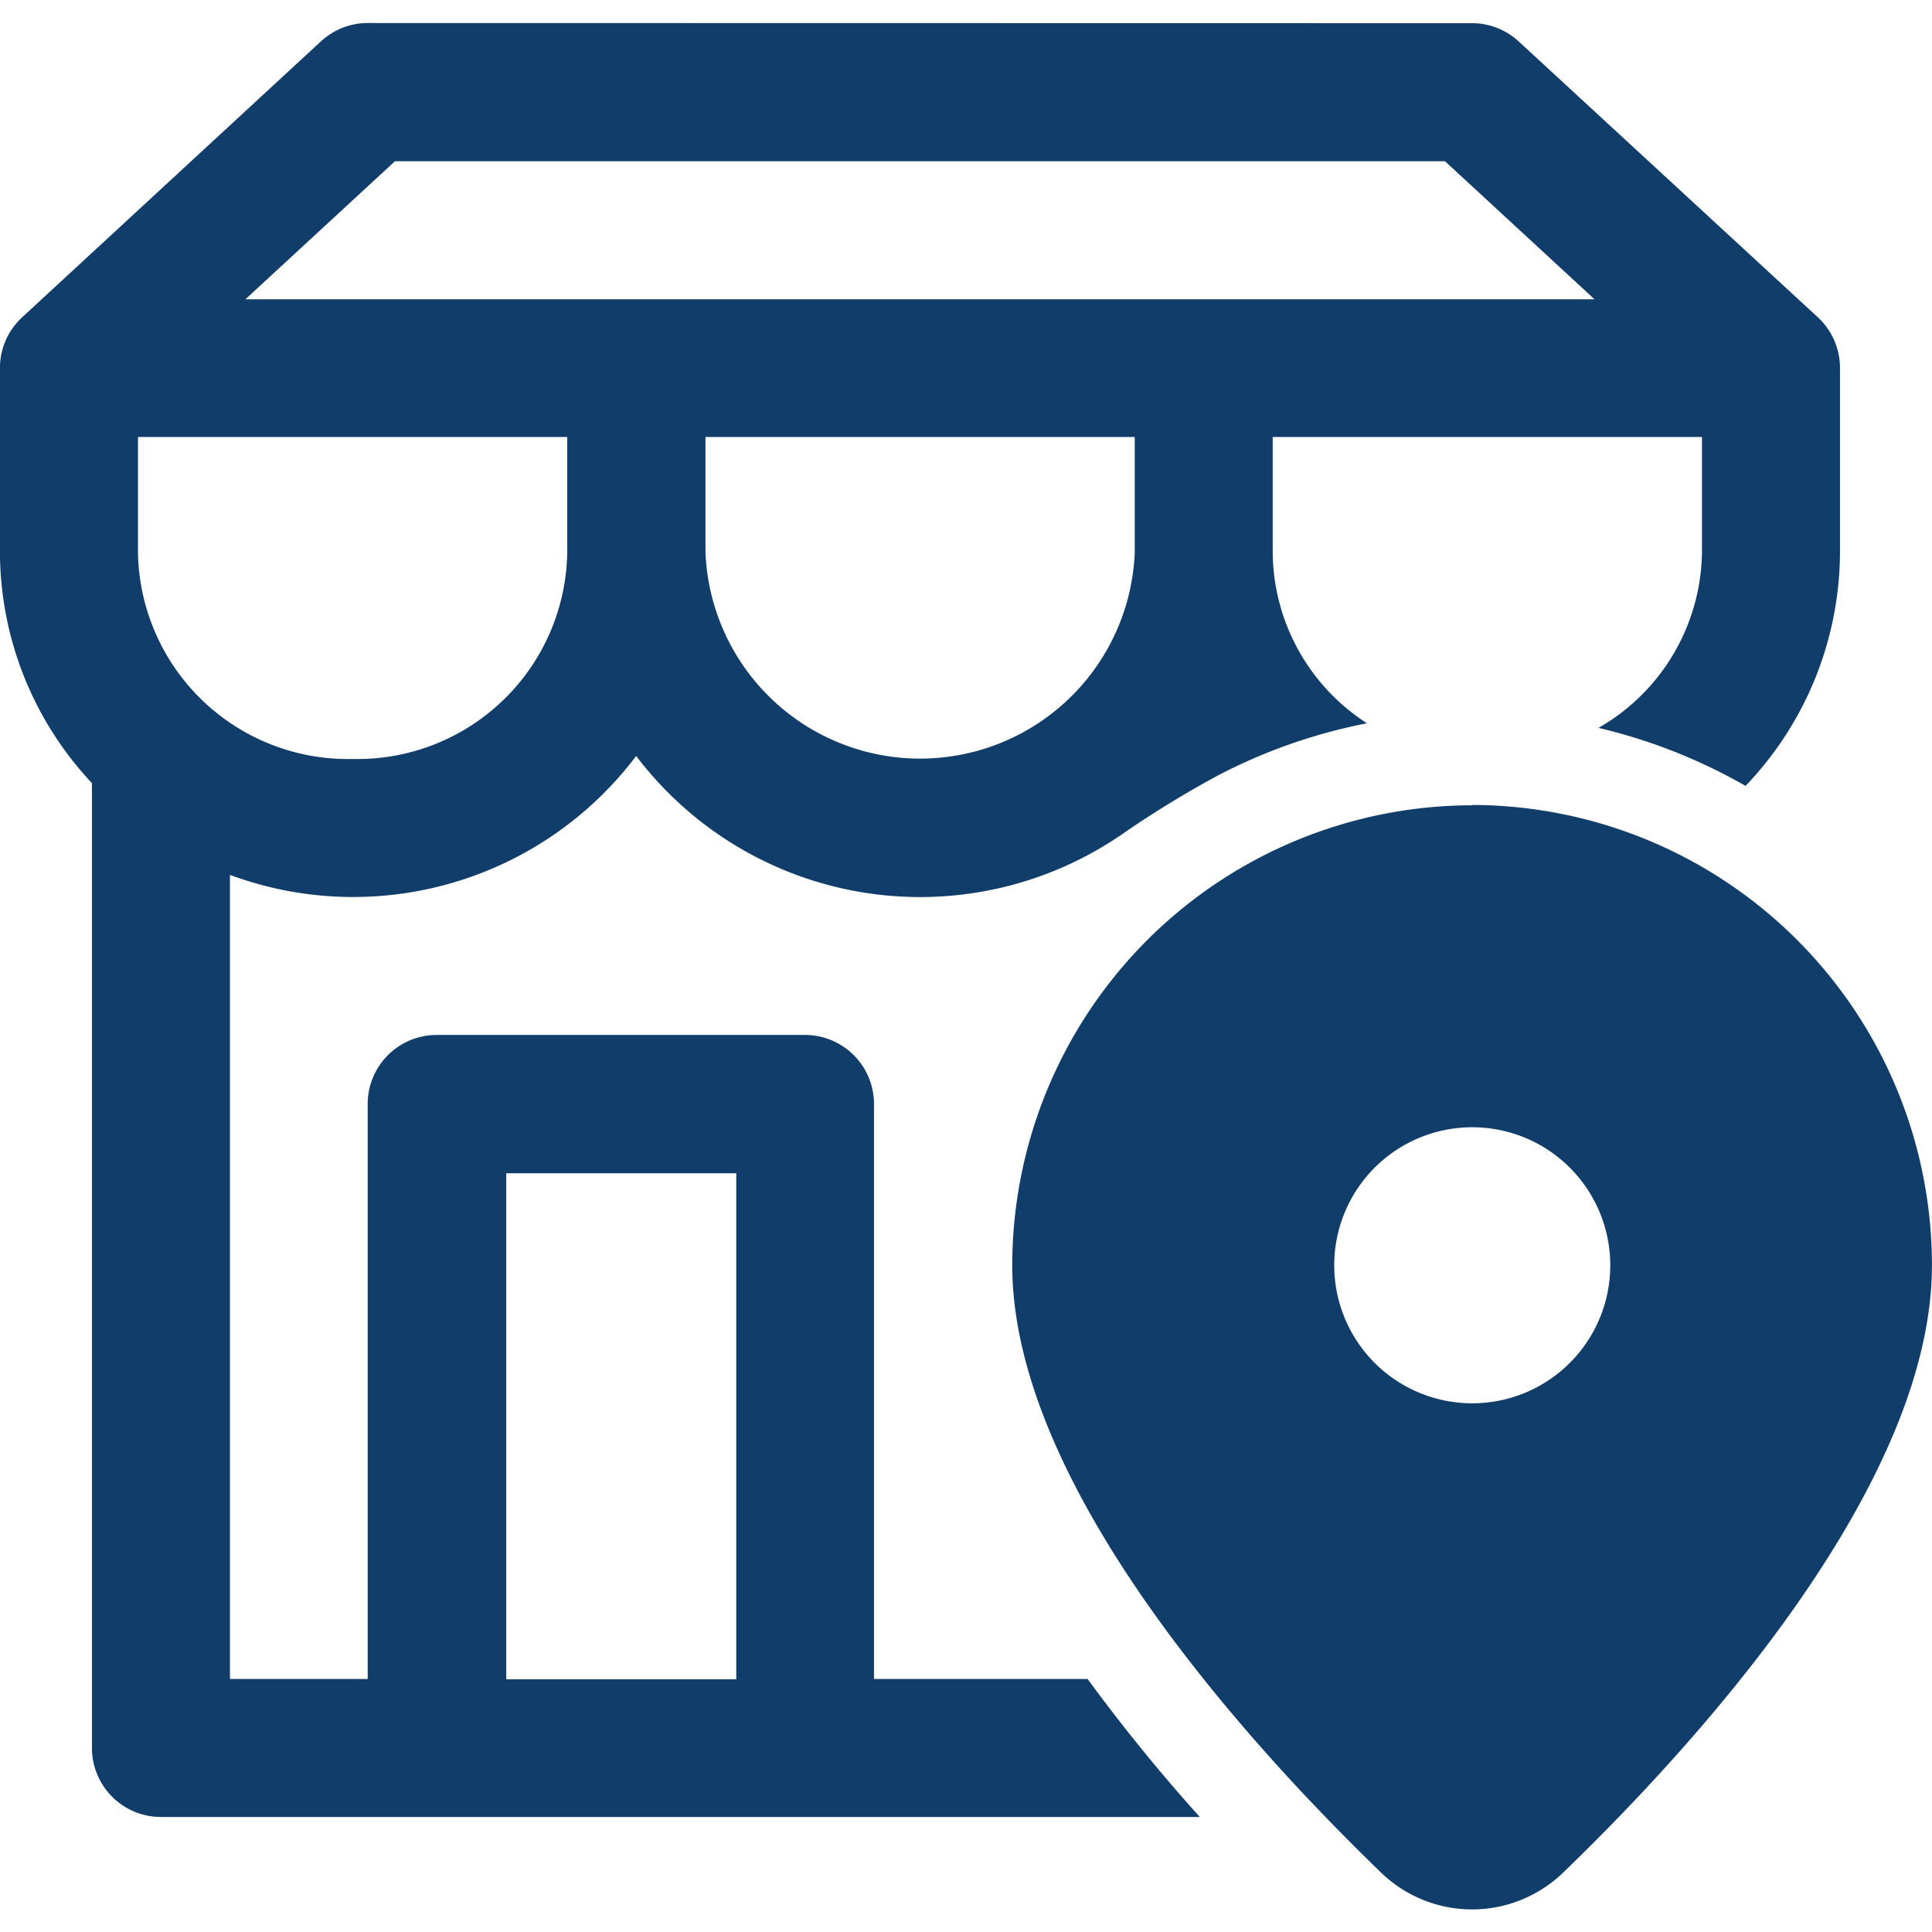 <svg xmlns="http://www.w3.org/2000/svg" xmlns:xlink="http://www.w3.org/1999/xlink" width="32" height="32" viewBox="0 0 32 32"><defs><clipPath id="a"><rect width="32" height="32" transform="translate(203 388)" fill="#040f1b"/></clipPath></defs><g transform="translate(-203 -388)" clip-path="url(#a)"><path d="M9.143,3.81a1.143,1.143,0,0,0-.775.3L3.415,8.684a1.143,1.143,0,0,0-.368.839v3.048A5.608,5.608,0,0,0,4.571,16.4V32.381a1.143,1.143,0,0,0,1.143,1.143H22.921a29.094,29.094,0,0,1-1.859-2.286H17.524V21.714a1.143,1.143,0,0,0-1.143-1.143h-6.1a1.143,1.143,0,0,0-1.143,1.143v9.524H6.857V17.92a5.87,5.87,0,0,0,6.728-1.97,5.9,5.9,0,0,0,8.094,1.265h0a16.966,16.966,0,0,1,1.555-.949,9.074,9.074,0,0,1,2.455-.857,3.4,3.4,0,0,1-1.561-2.826V10.667h7.11v1.9a3.4,3.4,0,0,1-1.714,2.918,9.088,9.088,0,0,1,2.436.961,5.621,5.621,0,0,0,1.564-3.879V9.524h0a1.143,1.143,0,0,0-.366-.839L28.2,4.113a1.143,1.143,0,0,0-.775-.3ZM9.589,6.1H26.982l2.476,2.286H7.113ZM5.333,10.667h7.11V12.58A3.475,3.475,0,0,1,8.89,16a3.478,3.478,0,0,1-3.557-3.429Zm9.4,0h7.11v1.915a3.558,3.558,0,0,1-7.11,0V10.667Zm12.7,6.1a7.628,7.628,0,0,0-7.619,7.619c0,3.609,3.824,7.846,6.1,10.051a2.17,2.17,0,0,0,3.033,0c2.279-2.2,6.1-6.441,6.1-10.051A7.628,7.628,0,0,0,27.429,16.762Zm0,5.333a2.286,2.286,0,1,1-2.286,2.286A2.286,2.286,0,0,1,27.429,22.1Zm-16,.762h3.81v8.381h-3.81Z" transform="translate(199.952 384.571)" fill="#113d6b"/></g></svg>